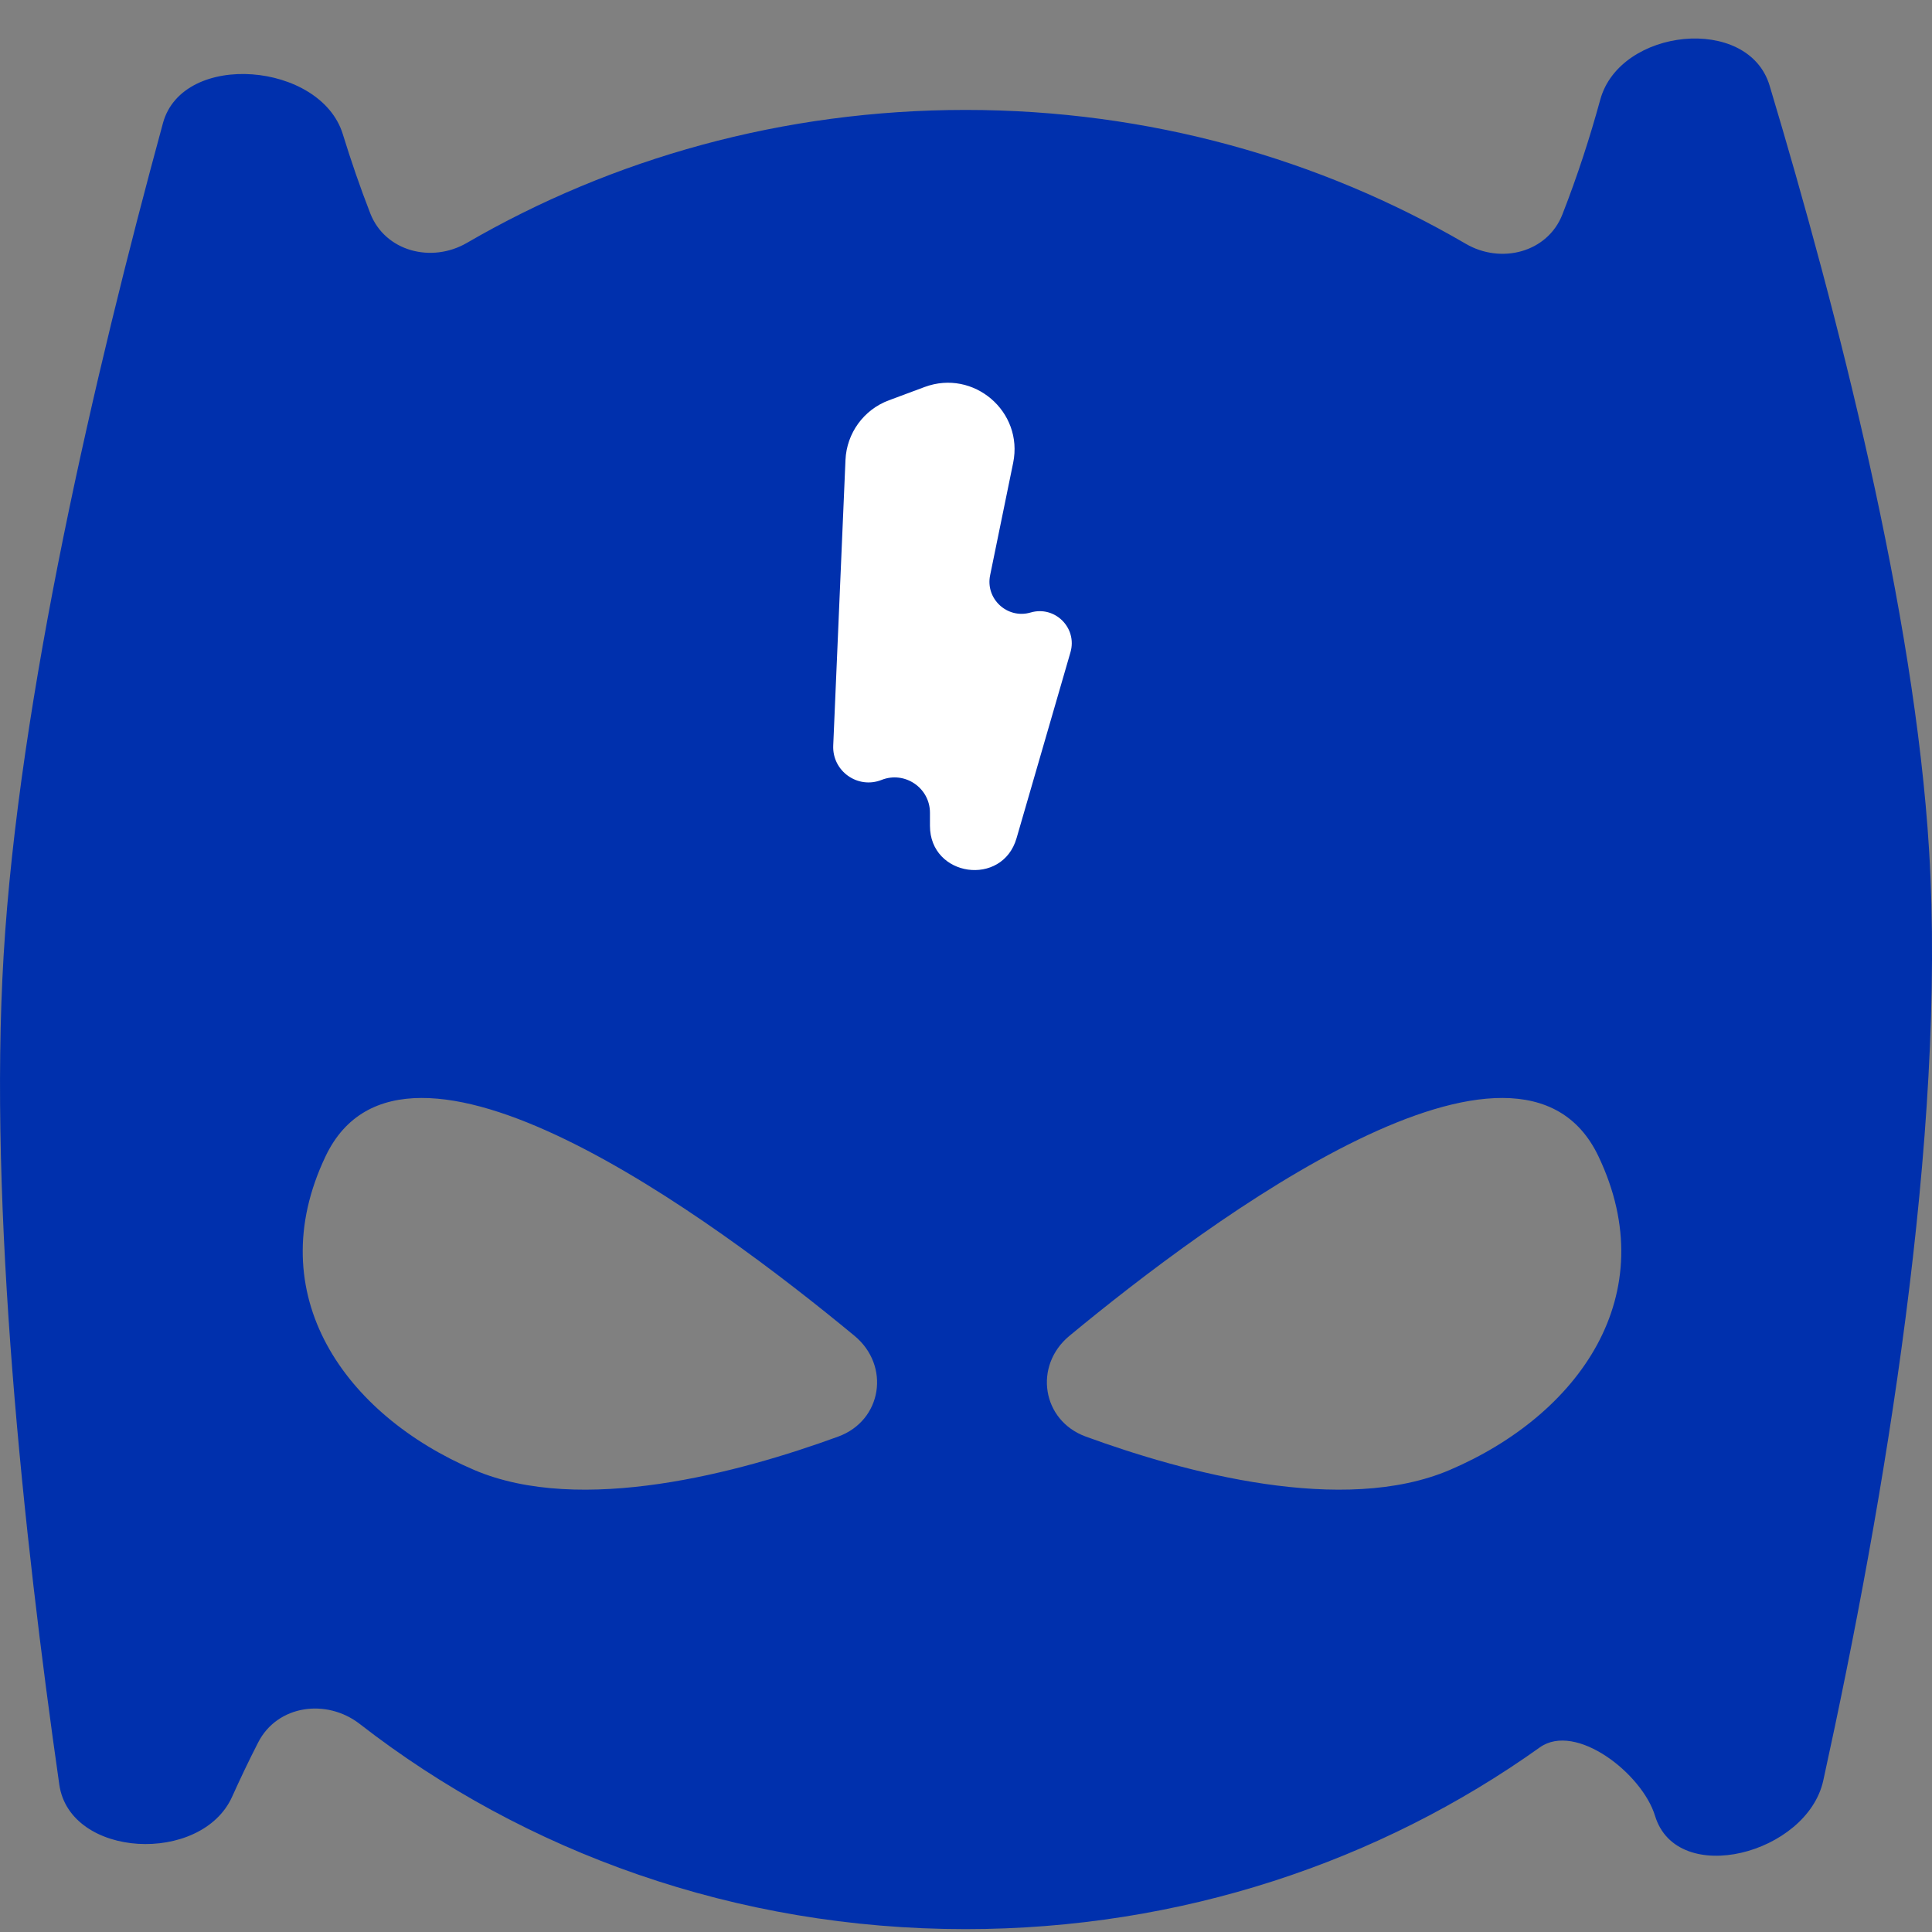 <svg width="29" height="29" viewBox="0 0 29 29" fill="none" xmlns="http://www.w3.org/2000/svg">
<rect x="0" y="0" width="29" height="29" fill="#808080" stroke="none"/>
<path fill-rule="evenodd" clip-rule="evenodd" d="M24.843 27.257C24.65 26.622 23.653 25.844 23.113 26.229C20.711 27.942 17.727 28.957 14.493 28.957C11.043 28.957 7.878 27.803 5.401 25.878C4.902 25.49 4.162 25.592 3.875 26.155C3.736 26.426 3.606 26.699 3.484 26.97C3.024 27.99 1.049 27.895 0.89 26.787C0.354 23.045 -0.172 18.134 0.054 14.347C0.283 10.491 1.421 5.608 2.446 1.848C2.744 0.756 4.815 0.932 5.146 2.015C5.268 2.41 5.404 2.808 5.558 3.203C5.781 3.774 6.478 3.954 7.008 3.646C9.188 2.38 11.751 1.65 14.493 1.65C17.245 1.65 19.816 2.385 22.001 3.659C22.531 3.969 23.229 3.79 23.452 3.219C23.677 2.644 23.865 2.064 24.021 1.494C24.317 0.419 26.241 0.216 26.562 1.284C27.593 4.719 28.739 9.204 28.956 12.758C29.216 17.033 28.287 22.537 27.368 26.726C27.126 27.829 25.172 28.338 24.843 27.257ZM4.887 17.356C6.068 14.874 10.684 18.279 12.826 20.051C13.368 20.499 13.242 21.323 12.581 21.564C11.1 22.105 8.719 22.749 7.116 22.064C5.181 21.236 3.895 19.438 4.887 17.356ZM16.299 21.564C15.638 21.323 15.511 20.499 16.053 20.051C18.195 18.279 22.811 14.874 23.993 17.356C24.985 19.438 23.698 21.236 21.763 22.064C20.16 22.749 17.78 22.105 16.299 21.564Z" fill="#0030AD"/>
<path d="M15.208 6.947C15.365 6.178 14.615 5.536 13.879 5.809L13.342 6.009C12.965 6.149 12.709 6.502 12.691 6.903L12.507 11.191C12.491 11.575 12.875 11.848 13.232 11.707C13.581 11.569 13.959 11.826 13.959 12.2V12.396C13.959 13.164 15.046 13.318 15.259 12.581L16.068 9.791C16.174 9.425 15.835 9.087 15.47 9.194C15.121 9.296 14.789 8.99 14.862 8.635L15.208 6.947Z" fill="white"/>
</svg>
